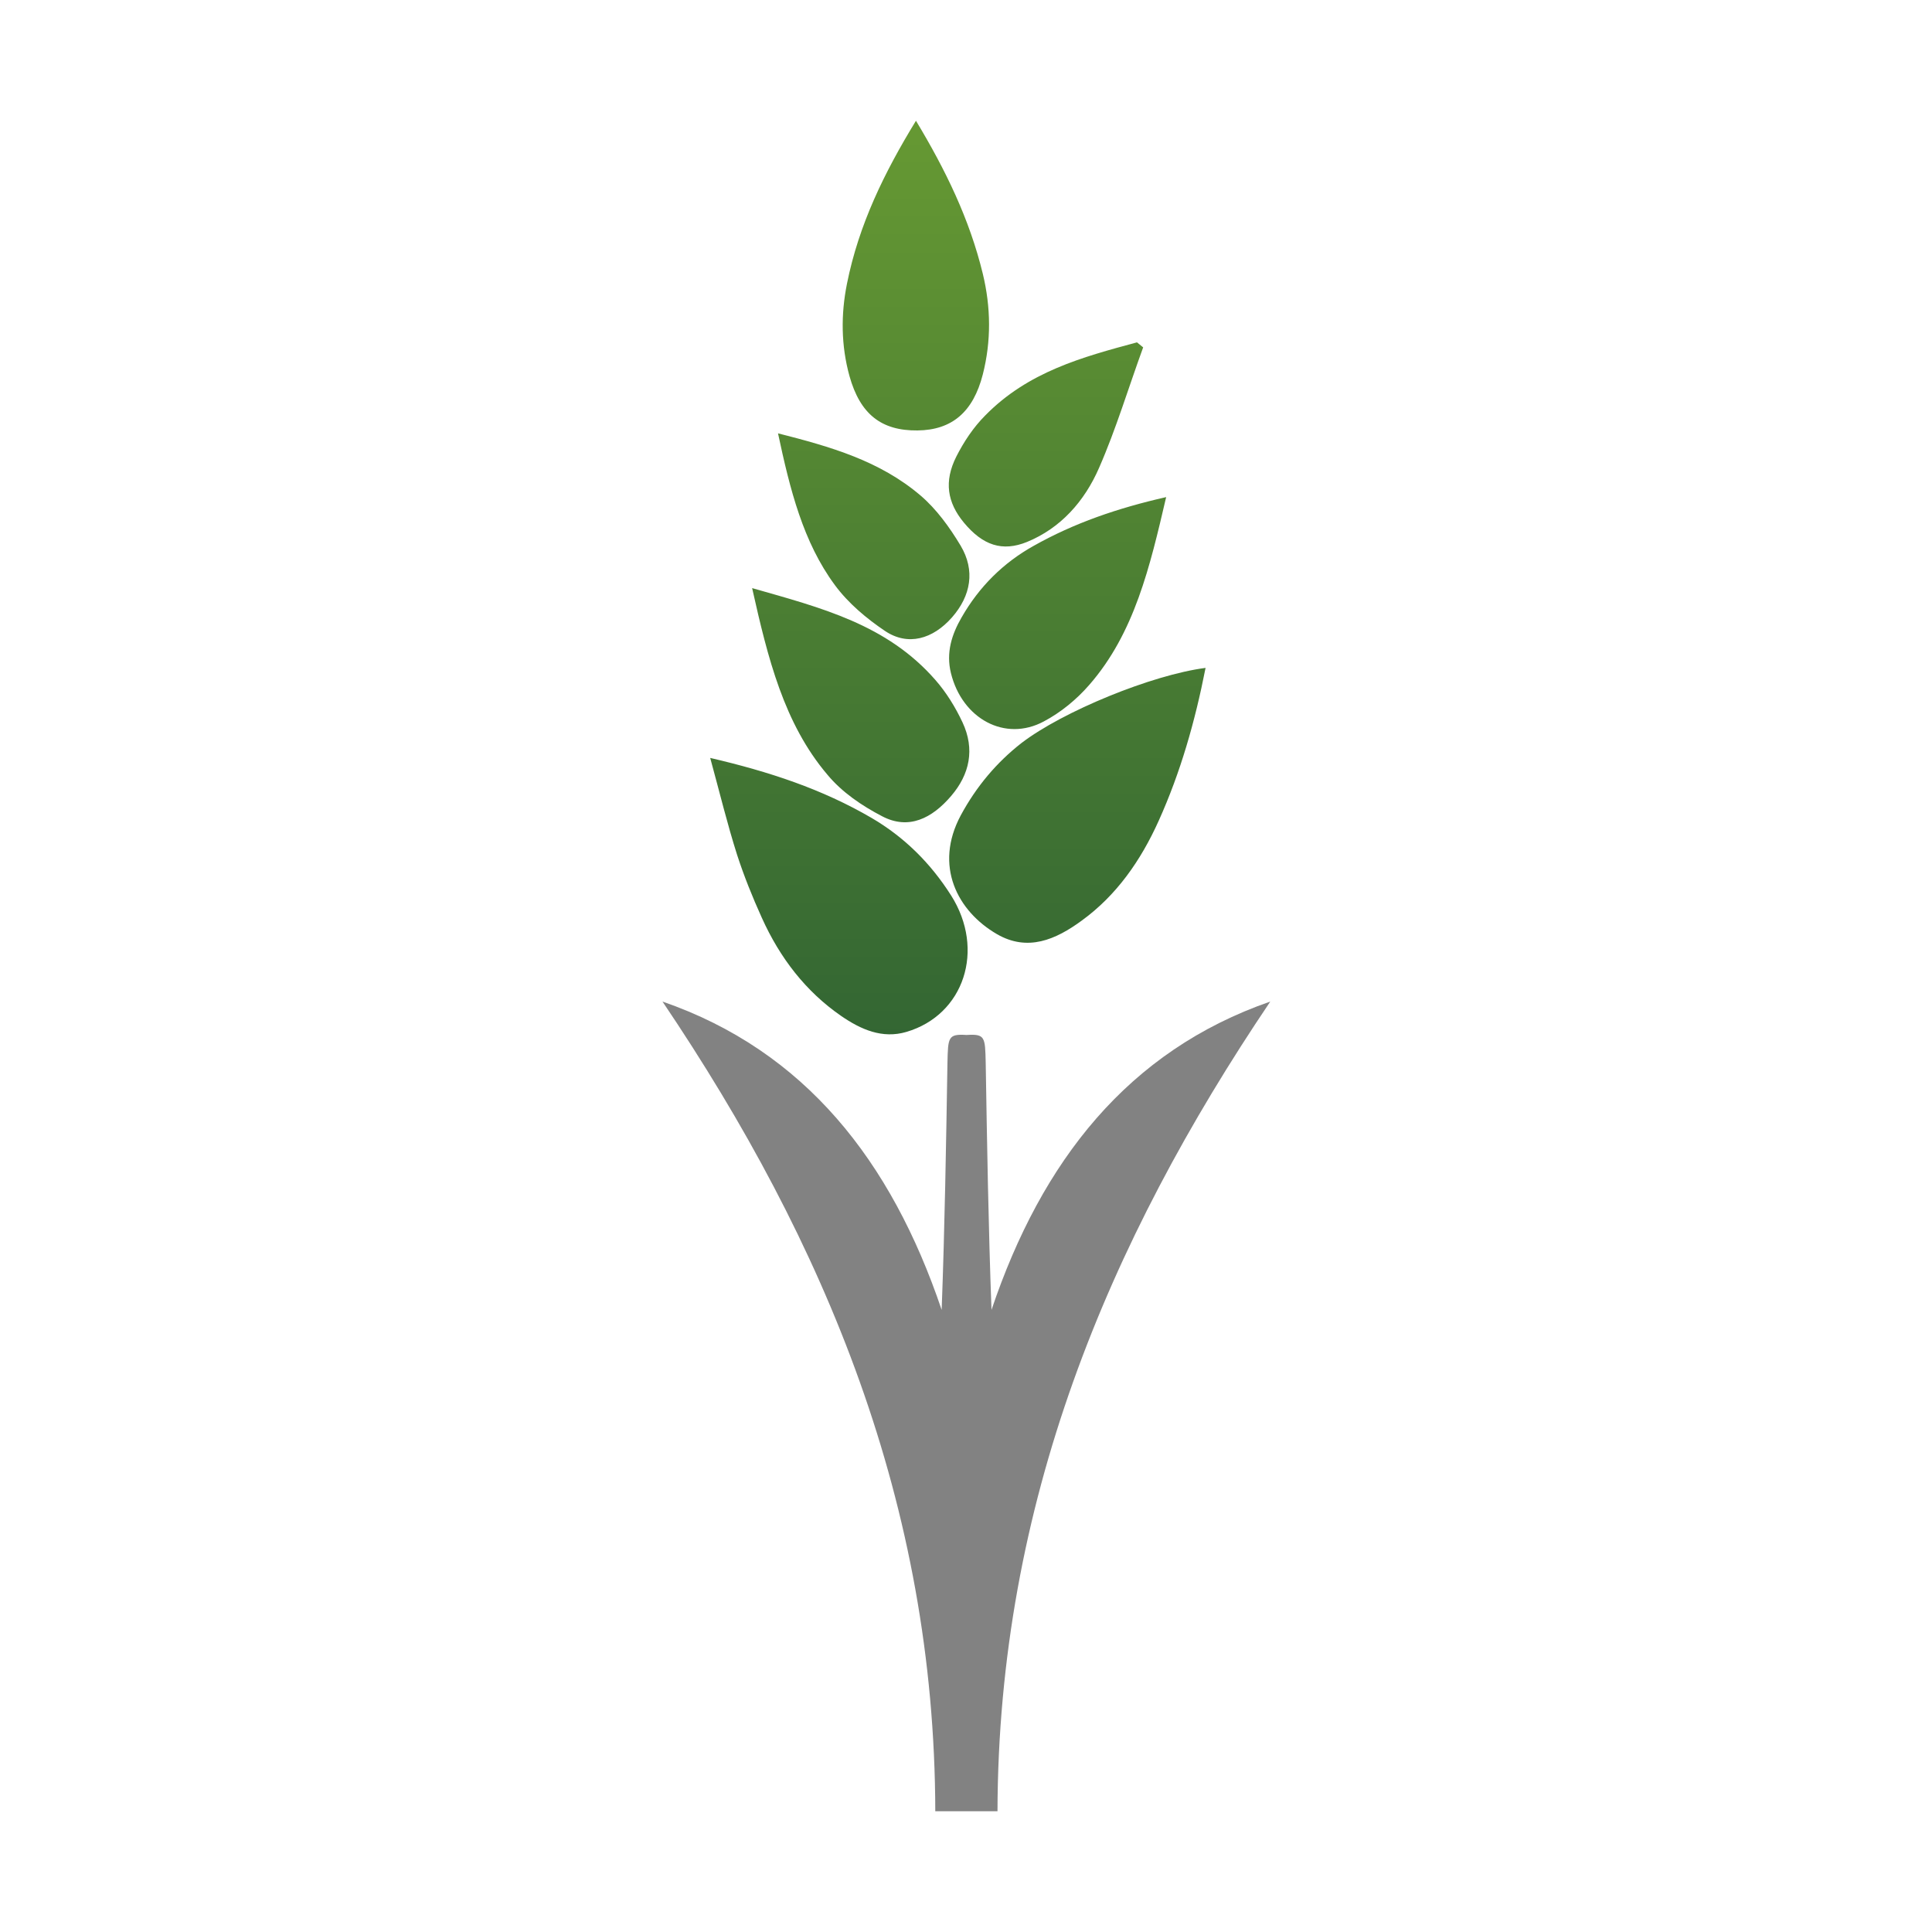 <?xml version="1.0" encoding="UTF-8" standalone="no"?>
<!DOCTYPE svg PUBLIC "-//W3C//DTD SVG 1.1//EN" "http://www.w3.org/Graphics/SVG/1.1/DTD/svg11.dtd">
<svg width="100%" height="100%" viewBox="0 0 1000 1000" version="1.1" xmlns="http://www.w3.org/2000/svg" xmlns:xlink="http://www.w3.org/1999/xlink" xml:space="preserve" xmlns:serif="http://www.serif.com/" style="fill-rule:evenodd;clip-rule:evenodd;stroke-linejoin:round;stroke-miterlimit:1.414;">
    <path d="M513.2,678C511.6,634.9 510.9,592.5 510.2,550.1C509.9,536.7 509.9,535.1 500.3,535.7C490.7,535.1 490.7,536.8 490.4,550.1C489.7,592.5 489,634.9 487.4,678C461.3,600.8 416.6,543.9 342.9,518.4C427.2,643.3 483.8,778.6 484.1,937.5L516.3,937.5C516.7,778.6 573.3,643.2 657.5,518.4C584,543.9 539.2,600.8 513.2,678Z" style="fill:rgb(130,130,130);fill-rule:nonzero;"/>
    <path d="M394.3,475C403.7,495.9 417.1,513.2 435.3,525.8C445.6,532.9 456.7,537.8 469.2,534.1C499,525.3 510.1,491.6 492.3,463.5C481.5,446.5 467.9,433.2 451.2,423.4C425.5,408.4 398.1,399.4 367.6,392.3C372.6,410.6 376.5,426.7 381.5,442.4C385.1,453.5 389.5,464.4 394.3,475ZM497.3,422C483.3,448.1 495.5,471.6 516,483.5C531.9,492.7 546.4,486.4 559.9,476.5C577.8,463.5 590.4,445.6 599.8,424.7C611,399.8 618.5,373.7 624,345.7C596.2,349.3 550.1,368.2 528.7,384.6C515.9,394.6 505.4,407 497.3,422ZM456.6,422.5C470.3,429.7 482.4,423.6 492.3,412C501.9,400.8 504.7,387.8 498.2,373.9C494.5,366 489.8,358.4 484.2,352C459,323.1 425,314.6 389.3,304.4C397.4,340.6 405.8,374.5 428.2,400.9C435.8,410.1 446.2,417.1 456.6,422.5ZM497.7,319.6C492.6,328.4 489.6,337.8 492.2,348.4C498,372 520.2,384.2 540.3,373.4C549,368.8 557.2,362.1 563.8,354.5C587.2,327.7 595.2,293.3 603.6,257.3C578.5,263 556,270.7 534.9,282.6C519.5,291.2 506.9,303.5 497.7,319.6ZM458.1,326.6C469.9,334.5 482.8,330.9 492.8,319.5C502.5,308.4 504.9,295.3 497.2,282.4C491.5,272.9 484.7,263.5 476.5,256.5C455.4,238.5 429.9,231.2 402.7,224.3C408.9,253.4 415.7,280.6 432.1,302.8C439.1,312.3 448.6,320.2 458.1,326.6ZM495,236.3C488.5,249.2 490.3,260.1 498.9,270.5C508.7,282.3 518.8,285.7 531.6,280.5C548.9,273.4 561.3,259.6 568.9,242.1C577.7,222 584.1,200.6 591.7,179.8L588.5,177.2C560.3,184.8 532.1,192.4 509.9,215.1C503.9,221.1 498.9,228.6 495,236.3ZM474.9,222.8C492.7,222.6 503.7,213.3 508.7,193.8C513.1,176.5 512.9,159.1 508.7,141.7C501.8,113.3 489.4,87.9 474.1,62.5C457.7,89.3 444.5,116.3 438.4,146.8C435.2,162.7 435.3,178.8 439.7,194.7C445.2,214.3 456.1,223 474.9,222.8Z" style="fill:url(#_Linear1);fill-rule:nonzero;"/>
    <defs>
        <linearGradient id="_Linear1" x1="0" y1="0" x2="1" y2="0" gradientUnits="userSpaceOnUse" gradientTransform="matrix(2.89547e-14,472.867,-472.867,2.89547e-14,474.051,62.5)"><stop offset="0" style="stop-color:rgb(102,153,51);stop-opacity:1"/><stop offset="1" style="stop-color:rgb(51,102,51);stop-opacity:1"/></linearGradient>
    </defs>
</svg>
